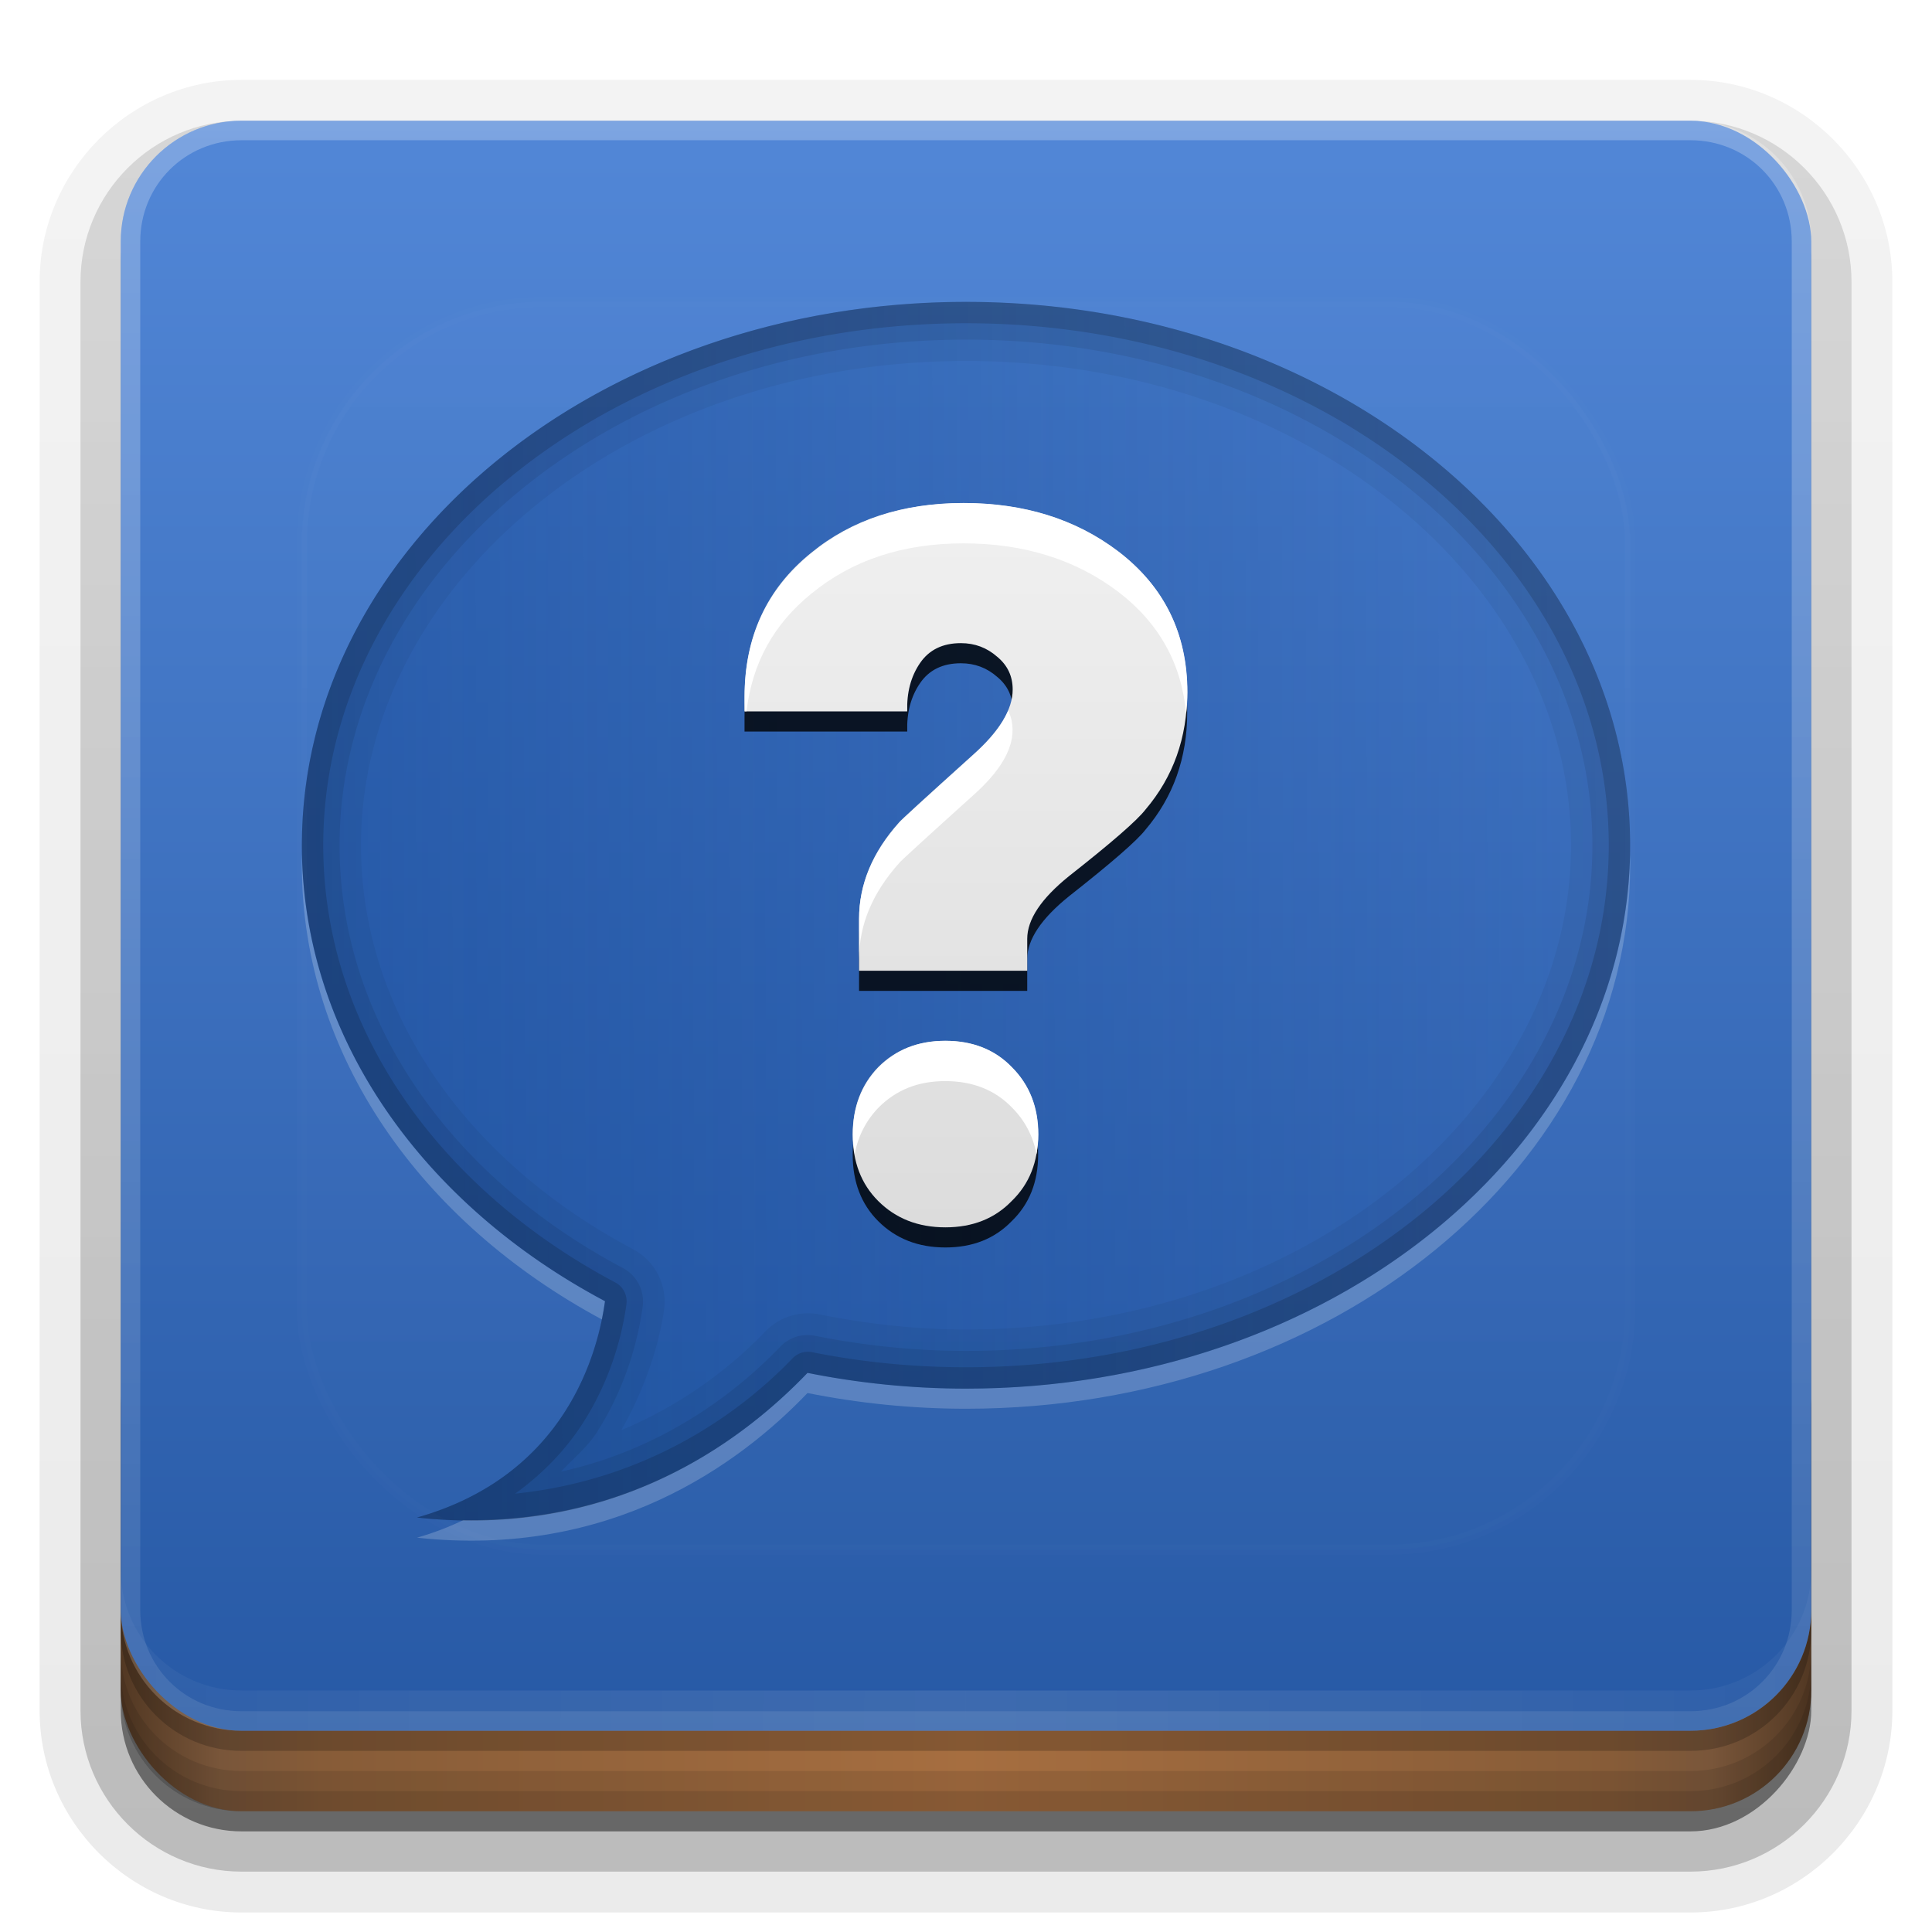 <?xml version="1.0" encoding="UTF-8" standalone="no"?>
<!-- Created with Inkscape (http://www.inkscape.org/) -->
<svg id="svg2408" xmlns:rdf="http://www.w3.org/1999/02/22-rdf-syntax-ns#" xmlns="http://www.w3.org/2000/svg" height="96" width="96" version="1.0" xmlns:cc="http://creativecommons.org/ns#" xmlns:xlink="http://www.w3.org/1999/xlink" xmlns:dc="http://purl.org/dc/elements/1.1/">
 <defs id="defs2410">
  <linearGradient id="linearGradient4384">
   <stop id="stop4386" style="stop-color:#fff" offset="0"/>
   <stop id="stop4388" style="stop-color:#fff;stop-opacity:0" offset="1"/>
  </linearGradient>
  <linearGradient id="ButtonShadow" y2="7.016" gradientUnits="userSpaceOnUse" x2="45.448" gradientTransform="scale(1.006 .994)" y1="92.54" x1="45.448">
   <stop id="stop3750" offset="0"/>
   <stop id="stop3752" style="stop-opacity:.588" offset="1"/>
  </linearGradient>
  <filter id="filter3174" color-interpolation-filters="sRGB">
   <feGaussianBlur id="feGaussianBlur3176" stdDeviation="1.71"/>
  </filter>
  <filter id="filter3794" height="1.384" width="1.384" color-interpolation-filters="sRGB" y="-.192" x="-.192">
   <feGaussianBlur id="feGaussianBlur3796" stdDeviation="5.28"/>
  </filter>
  <linearGradient id="linearGradient3613" y2="138.66" gradientUnits="userSpaceOnUse" x2="48" y1="20.221" x1="48">
   <stop id="stop3739" style="stop-color:#fff" offset="0"/>
   <stop id="stop3741" style="stop-color:#fff;stop-opacity:0" offset="1"/>
  </linearGradient>
  <linearGradient id="linearGradient3617" y2="5.988" gradientUnits="userSpaceOnUse" x2="48" y1="90" x1="48">
   <stop id="stop3616" style="stop-color:#2557a3" offset="0"/>
   <stop id="stop3618" style="stop-color:#5287d7" offset="1"/>
  </linearGradient>
  <linearGradient id="ButtonShadow-0" y2="7.016" gradientUnits="userSpaceOnUse" x2="45.448" gradientTransform="matrix(1.006 0 0 .994 100 0)" y1="92.54" x1="45.448">
   <stop id="stop3750-8" offset="0"/>
   <stop id="stop3752-5" style="stop-opacity:.588" offset="1"/>
  </linearGradient>
  <linearGradient id="linearGradient3780" y2="90.239" xlink:href="#ButtonShadow-0" gradientUnits="userSpaceOnUse" x2="32.251" gradientTransform="matrix(1.024 0 0 1.012 -1.143 -98.071)" y1="6.132" x1="32.251"/>
  <linearGradient id="linearGradient3721" y2="90.239" xlink:href="#ButtonShadow-0" gradientUnits="userSpaceOnUse" x2="32.251" gradientTransform="translate(0,-97)" y1="6.132" x1="32.251"/>
  <clipPath id="clipPath4355">
   <rect id="rect4357" style="fill:#fff" rx="6" ry="6" height="80" width="84" y="6" x="6"/>
  </clipPath>
  <radialGradient id="radialGradient4375" gradientUnits="userSpaceOnUse" cy="87.792" cx="48" gradientTransform="matrix(1 -6.7115e-8 8.4282e-8 1.256 110 -24.506)" r="42">
   <stop id="stop4369" style="stop-color:#fff;stop-opacity:.718" offset="0"/>
   <stop id="stop4371" style="stop-color:#fff" offset="1"/>
  </radialGradient>
  <linearGradient id="linearGradient4390" y2="-40" xlink:href="#linearGradient4384" gradientUnits="userSpaceOnUse" x2="48" gradientTransform="matrix(1,0,0,-1,0,92)" y1="88" x1="48"/>
  <linearGradient id="linearGradient4429" y2="82.455" xlink:href="#linearGradient4384" spreadMethod="reflect" gradientUnits="userSpaceOnUse" x2="112.12" y1="82" x1="48"/>
  <linearGradient id="linearGradient3870" y2="1033.4" spreadMethod="reflect" gradientUnits="userSpaceOnUse" x2="50" gradientTransform="translate(-2 -956.36)" y1="1033.4" x1="8">
   <stop id="stop3845" style="stop-color:#523823" offset="0"/>
   <stop id="stop3847" style="stop-color:#79563a" offset=".118"/>
   <stop id="stop3849" style="stop-color:#875c38" offset=".238"/>
   <stop id="stop3851" style="stop-color:#a66e40" offset="1"/>
  </linearGradient>
  <linearGradient id="linearGradient3703" y2="24.84" xlink:href="#linearGradient3697" gradientUnits="userSpaceOnUse" x2="46.125" y1="63.048" x1="46.125"/>
  <linearGradient id="linearGradient3697">
   <stop id="stop3699" style="stop-color:#dcdcdc" offset="0"/>
   <stop id="stop3701" style="stop-color:#f0f0f0" offset="1"/>
  </linearGradient>
  <filter id="filter3789" height="1.232" width="1.379" color-interpolation-filters="sRGB" y="-.116" x="-.19">
   <feGaussianBlur id="feGaussianBlur3791" stdDeviation="1.848"/>
  </filter>
  <linearGradient id="linearGradient3162" y2="47.025" gradientUnits="userSpaceOnUse" x2="106.51" gradientTransform="translate(0,-2)" y1="47.277" x1="15">
   <stop id="stop3773" style="stop-color:#154a99" offset="0"/>
   <stop id="stop3775" style="stop-color:#154a99;stop-opacity:0" offset="1"/>
  </linearGradient>
 </defs>
 <g id="layer2" style="display:none">
  <rect id="rect3745" style="opacity:.9;filter:url(#filter3174);fill:url(#ButtonShadow)" rx="6" ry="6" height="85" width="86" y="7" x="5"/>
 </g>
 <g id="layer3">
  <path id="path3786" style="opacity:0.08;fill:url(#linearGradient3780)" d="m12-95.031c-5.511 0-10.031 4.52-10.031 10.031v71c0 5.511 4.52 10.031 10.031 10.031h72c5.511 0 10.031-4.52 10.031-10.031v-71c0-5.511-4.52-10.031-10.031-10.031h-72z" transform="scale(1,-1)"/>
  <path id="path3778" style="opacity:.1;fill:url(#linearGradient3780)" d="m12-94.031c-4.972 0-9.031 4.06-9.031 9.031v71c0 4.972 4.06 9.031 9.031 9.031h72c4.972 0 9.031-4.06 9.031-9.031v-71c0-4.972-4.06-9.031-9.031-9.031h-72z" transform="scale(1,-1)"/>
  <path id="path3770" style="opacity:.2;fill:url(#linearGradient3780)" d="m12-93c-4.409 0-8 3.591-8 8v71c0 4.409 3.591 8 8 8h72c4.409 0 8-3.591 8-8v-71c0-4.409-3.591-8-8-8h-72z" transform="scale(1,-1)"/>
  <rect id="rect3723" style="opacity:.3;fill:url(#linearGradient3780)" transform="scale(1,-1)" rx="7" ry="7" height="85" width="86" y="-92" x="5"/>
  <rect id="rect3716" style="opacity:.45;fill:url(#linearGradient3721)" transform="scale(1,-1)" rx="6" ry="6" height="84" width="84" y="-91" x="6"/>
 </g>
 <g id="layer4">
  <rect id="rect2841" style="color:#000000;fill:url(#linearGradient3870)" rx="6" ry="6" height="26" width="84" y="64" x="6"/>
  <path id="rect4345" style="opacity:.1;color:#000000" d="m6 82v2c0 3.324 2.676 6 6 6h72c3.324 0 6-2.676 6-6v-2c0 3.324-2.676 6-6 6h-72c-3.324 0-6-2.676-6-6z"/>
  <path id="rect4336" style="opacity:.1;color:#000000" d="m6 83v1c0 3.324 2.676 6 6 6h72c3.324 0 6-2.676 6-6v-1c0 3.324-2.676 6-6 6h-72c-3.324 0-6-2.676-6-6z"/>
  <path id="path4412" style="opacity:.2" d="m6 80v1c0 3.324 2.676 6 6 6h72c3.324 0 6-2.676 6-6v-1c0 3.324-2.676 6-6 6h-72c-3.324 0-6-2.676-6-6z"/>
 </g>
 <g id="layer1">
  <rect id="rect2419" style="fill:url(#linearGradient3617)" rx="6" ry="6" height="80" width="84" y="6" x="6"/>
  <path id="rect4359" style="opacity:.2;fill:url(#radialGradient4375)" d="m120.78 6.125c-2.74 0.558-4.78 2.966-4.78 5.875v68c0 3.324 2.676 6 6 6h72c3.324 0 6-2.676 6-6v-68c0-2.909-2.042-5.317-4.781-5.875 2.205 0.536 3.812 2.491 3.812 4.875v68c0 2.805-2.226 5.031-5.031 5.031h-72c-2.805 0-5.031-2.226-5.031-5.031v-68c0-2.384 1.607-4.339 3.812-4.875z"/>
  <path id="rect4377" style="opacity:.25;fill:url(#linearGradient4390)" d="m12 86c-3.324 0-6-2.676-6-6v-68c0-3.324 2.676-6 6-6h72c3.324 0 6 2.676 6 6v68c0 3.324-2.676 6-6 6zm0-0.969h72c2.805 0 5.031-2.226 5.031-5.031v-68c0-2.805-2.226-5.031-5.031-5.031h-72c-2.805 0-5.031 2.226-5.031 5.031v68c0 2.805 2.226 5.031 5.031 5.031z"/>
  <path id="rect4414" style="opacity:.1;fill:url(#linearGradient4429)" d="m6 78v2c0 3.324 2.676 6 6 6h72c3.324 0 6-2.676 6-6v-2c0 3.324-2.676 6-6 6h-72c-3.324 0-6-2.676-6-6z"/>
  <path id="path3620" style="opacity:.6;fill:url(#linearGradient3162)" d="m48 15c-18.225 0-33 12.088-33 27 0 9.498 6 17.843 15.062 22.656-0.345 2.509-1.914 8.65-9.344 10.75 9.623 1.046 16.014-3.646 19.406-7.188 2.525 0.506 5.162 0.782 7.876 0.782 18.225 0 33-12.088 33-27s-14.775-27-33-27z"/>
  <path id="path3779" style="opacity:.2;fill:#fff" d="m15 42.406c-0.005 0.2 0 0.393 0 0.594 0 9.442 5.934 17.737 14.906 22.562 0.067-0.329 0.121-0.646 0.156-0.906-8.933-4.744-14.894-12.919-15.062-22.25zm66 0.094c-0.33 14.678-14.982 26.5-33 26.5-2.714 0-5.351-0.276-7.875-0.781-3.114 3.25-8.748 7.449-17.094 7.312-0.701 0.332-1.467 0.636-2.312 0.875 9.623 1.046 16.014-3.646 19.406-7.188 2.525 0.505 5.162 0.781 7.876 0.781 18.225 0 33-12.088 33-27 0-0.169 0.004-0.331 0-0.5z"/>
  <path id="path3811" style="opacity:.05" d="m48 15c-18.225 0-33 12.088-33 27 0 9.498 6 17.843 15.062 22.656-0.345 2.509-1.914 8.65-9.344 10.75 9.623 1.046 16.014-3.646 19.406-7.188 2.525 0.506 5.162 0.782 7.876 0.782 18.225 0 33-12.088 33-27s-14.775-27-33-27zm0 2.938c16.92 0 30.062 11.1 30.062 24.062s-13.142 24.062-30.062 24.062c-2.514 0-4.943-0.282-7.281-0.75a2.952 2.952 0 0 0 -2.719 0.876c-1.621 1.692-4.004 3.568-7.125 4.875 1.341-2.354 1.935-4.615 2.125-6a2.952 2.952 0 0 0 -1.562 -3c-8.292-4.404-13.5-11.807-13.5-20.063 0-12.962 13.142-24.062 30.062-24.062z"/>
  <path id="path3804" style="opacity:0.08" d="m48 15c-18.225 0-33 12.088-33 27 0 9.498 6 17.843 15.062 22.656-0.345 2.509-1.914 8.65-9.344 10.75 9.623 1.046 16.014-3.646 19.406-7.188 2.525 0.506 5.162 0.782 7.876 0.782 18.225 0 33-12.088 33-27s-14.775-27-33-27zm0 1.875c17.393 0 31.125 11.456 31.125 25.125s-13.732 25.125-31.125 25.125c-2.587 0-5.095-0.268-7.5-0.75a1.882 1.882 0 0 0 -1.719 0.531c-2.23 2.327-5.862 5.105-10.906 6.219 0.603-0.637 1.32-1.24 1.75-1.906 1.573-2.435 2.116-4.882 2.312-6.312a1.882 1.882 0 0 0 -1 -1.906c-8.571-4.552-14.063-12.294-14.063-21 0-13.669 13.732-25.125 31.125-25.125z"/>
  <path id="path3797" style="opacity:.15" d="m48 15c-18.225 0-33 12.088-33 27 0 9.498 6 17.843 15.062 22.656-0.345 2.509-1.914 8.65-9.344 10.75 9.623 1.046 16.014-3.646 19.406-7.188 2.525 0.506 5.162 0.782 7.876 0.782 18.225 0 33-12.088 33-27s-14.775-27-33-27zm0 1.062c17.757 0 31.938 11.725 31.938 25.938 0 14.212-14.18 25.938-31.938 25.938-2.642 0-5.199-0.258-7.656-0.75a1.059 1.059 0 0 0 -0.969 0.312c-2.644 2.76-7.249 6.049-13.781 6.719 1.443-1.037 2.55-2.241 3.344-3.469 1.482-2.293 2.002-4.584 2.188-5.938a1.059 1.059 0 0 0 -0.564 -1.093c-8.785-4.666-14.5-12.666-14.5-21.719 0-14.212 14.181-25.938 31.938-25.938z"/>
 </g>
 <g id="layer5">
  <rect id="rect3171" style="opacity:.1;filter:url(#filter3794);stroke:#fff;stroke-linecap:round;stroke-width:.5;fill:url(#linearGradient3613)" clip-path="url(#clipPath4355)" rx="12" ry="12" height="62" width="66" y="15" x="15"/>
 </g>
 <g id="layer6">
  <g id="g3741" style="opacity:.8;filter:url(#filter3789)" transform="matrix(.941 0 0 .942 4.59 2.595)">
   <path id="path3743" d="m57.813 34.824c-0 2.4-0.736 4.464-2.208 6.192-0.448 0.576-1.792 1.744-4.032 3.504-1.472 1.184-2.208 2.288-2.208 3.312v1.68h-8.88v-2.736c-0-1.824 0.704-3.52 2.112-5.088 0.032-0.064 1.328-1.248 3.888-3.552 1.408-1.248 2.112-2.4 2.112-3.456-0-0.704-0.272-1.28-0.816-1.728-0.544-0.48-1.184-0.72-1.92-0.72-0.96 0-1.68 0.352-2.16 1.056-0.48 0.704-0.704 1.552-0.672 2.544h-8.592v-0.768c0-3.168 1.168-5.696 3.504-7.584 2.144-1.76 4.832-2.64 8.064-2.64 3.2 0 5.92 0.848 8.16 2.544 2.432 1.856 3.648 4.336 3.648 7.44m-7.872 23.328c-0 1.44-0.464 2.608-1.392 3.504-0.896 0.928-2.064 1.392-3.504 1.392-1.44-0-2.624-0.464-3.552-1.392-0.896-0.896-1.344-2.064-1.344-3.504-0-1.44 0.448-2.624 1.344-3.552 0.928-0.928 2.112-1.392 3.552-1.392 1.44 0 2.608 0.464 3.504 1.392 0.928 0.928 1.392 2.112 1.392 3.552"/>
  </g>
  <g id="text3688" style="fill:url(#linearGradient3703)" transform="matrix(.941 0 0 .942 4.59 1.595)">
   <path id="path3695" style="fill:url(#linearGradient3703)" d="m57.813 34.824c-0 2.4-0.736 4.464-2.208 6.192-0.448 0.576-1.792 1.744-4.032 3.504-1.472 1.184-2.208 2.288-2.208 3.312v1.68h-8.88v-2.736c-0-1.824 0.704-3.52 2.112-5.088 0.032-0.064 1.328-1.248 3.888-3.552 1.408-1.248 2.112-2.4 2.112-3.456-0-0.704-0.272-1.28-0.816-1.728-0.544-0.48-1.184-0.72-1.92-0.72-0.96 0-1.68 0.352-2.16 1.056-0.48 0.704-0.704 1.552-0.672 2.544h-8.592v-0.768c0-3.168 1.168-5.696 3.504-7.584 2.144-1.76 4.832-2.64 8.064-2.64 3.2 0 5.92 0.848 8.16 2.544 2.432 1.856 3.648 4.336 3.648 7.44m-7.872 23.328c-0 1.44-0.464 2.608-1.392 3.504-0.896 0.928-2.064 1.392-3.504 1.392-1.44-0-2.624-0.464-3.552-1.392-0.896-0.896-1.344-2.064-1.344-3.504-0-1.44 0.448-2.624 1.344-3.552 0.928-0.928 2.112-1.392 3.552-1.392 1.44 0 2.608 0.464 3.504 1.392 0.928 0.928 1.392 2.112 1.392 3.552"/>
  </g>
  <path id="path3737" style="fill:#fff" d="m47.875 25c-3.042 0-5.545 0.842-7.562 2.5-2.199 1.779-3.312 4.14-3.312 7.125v0.719h0.094c0.28-2.388 1.345-4.328 3.219-5.844 2.018-1.658 4.521-2.5 7.562-2.5 3.012 0 5.579 0.808 7.688 2.406 2.036 1.556 3.15 3.578 3.375 6.062 0.035-0.346 0.063-0.701 0.063-1.063-0-2.925-1.149-5.251-3.438-7-2.108-1.598-4.675-2.406-7.687-2.406zm2.219 10.312c-0.29 0.7-0.869 1.437-1.75 2.219-2.409 2.171-3.626 3.284-3.656 3.344-1.325 1.477-2 3.063-2 4.781v2c-0-1.719 0.675-3.304 2-4.781 0.03-0.06 1.247-1.173 3.656-3.344 1.325-1.176 1.969-2.255 1.969-3.25-0-0.358-0.074-0.682-0.219-0.969zm-3.125 16.406c-1.355 0-2.439 0.438-3.312 1.312-0.843 0.874-1.281 1.987-1.281 3.344-0 0.339 0.04 0.661 0.094 0.969 0.17-0.9 0.569-1.671 1.188-2.312 0.873-0.874 1.957-1.312 3.312-1.312 1.355 0 2.469 0.438 3.312 1.312 0.641 0.641 1.047 1.413 1.219 2.312 0.055-0.308 0.094-0.63 0.094-0.969-0-1.357-0.439-2.469-1.312-3.344-0.843-0.874-1.957-1.312-3.312-1.312z"/>
 </g>
</svg>
